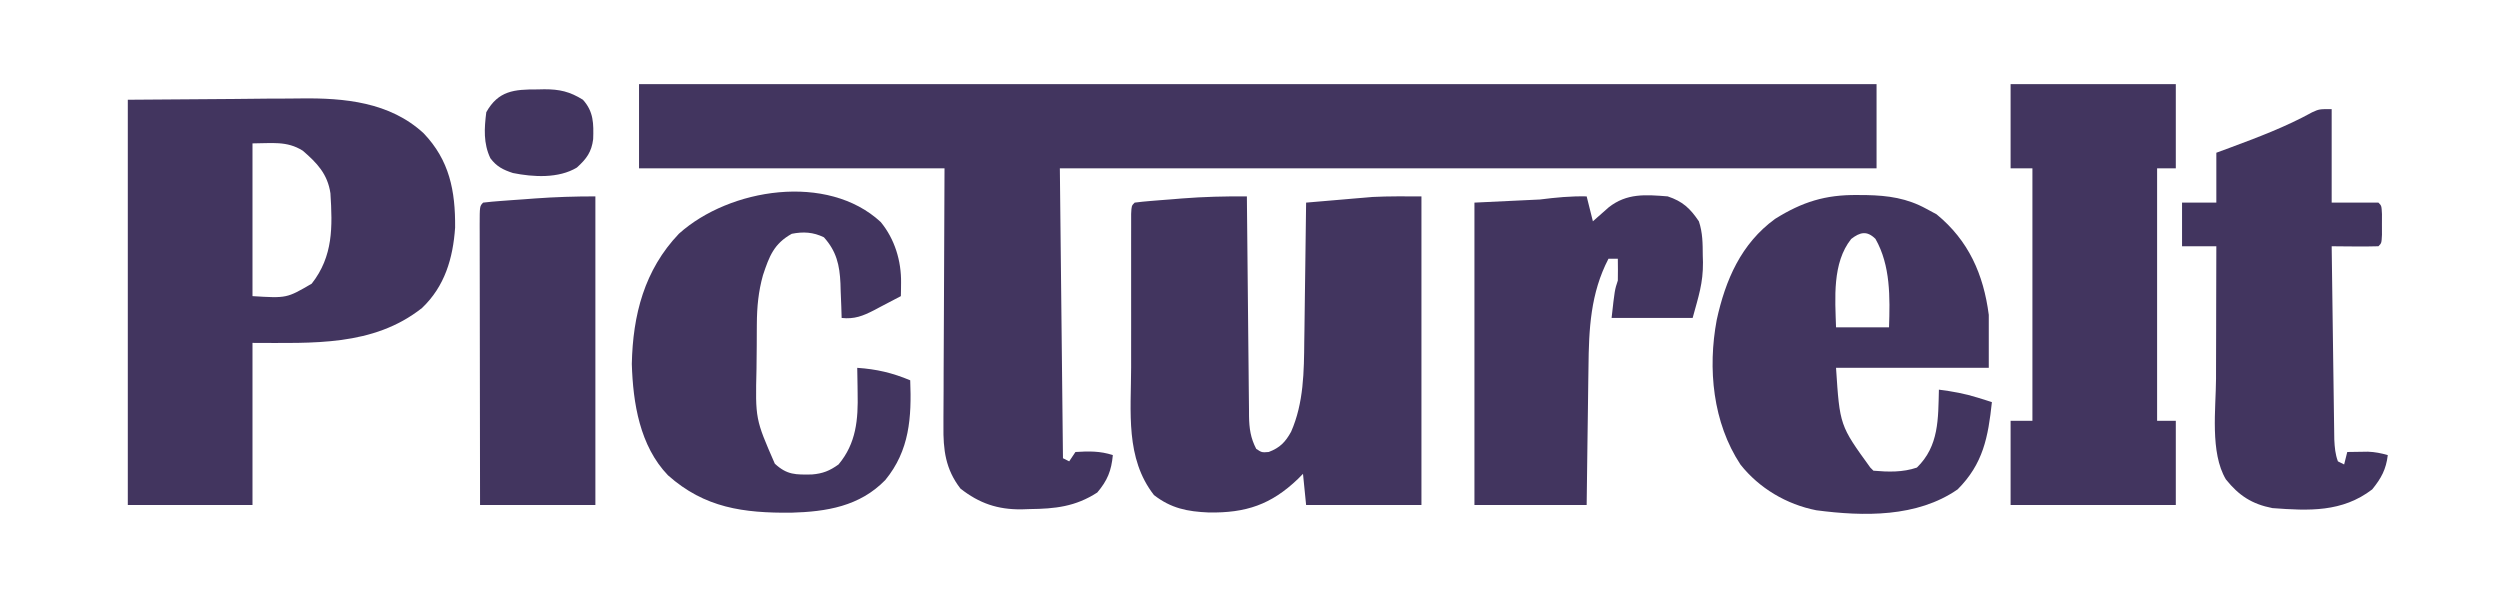 <?xml version="1.0" encoding="UTF-8"?>
<svg version="1.1" xmlns="http://www.w3.org/2000/svg" width="802" height="197">
<path d="M0 0 C131.01 0 262.02 0 397 0 C397 8.91 397 17.82 397 27 C310.54 27 224.08 27 135 27 C135.33 57.69 135.66 88.38 136 120 C136.66 120.33 137.32 120.66 138 121 C138.99 119.515 138.99 119.515 140 118 C144.194 117.729 147.975 117.658 152 119 C151.521 124.027 150.277 127.135 147 131 C139.985 135.538 133.484 136.223 125.312 136.312 C124.452 136.342 123.592 136.371 122.705 136.4 C115.035 136.476 109.177 134.486 103.125 129.75 C98.287 123.489 97.561 117.281 97.659 109.646 C97.659 108.734 97.659 107.821 97.658 106.88 C97.661 103.951 97.683 101.023 97.707 98.094 C97.711 96.275 97.715 94.456 97.716 92.638 C97.732 85.925 97.774 79.213 97.812 72.5 C97.874 57.485 97.936 42.47 98 27 C65.66 27 33.32 27 0 27 C0 18.09 0 9.18 0 0 Z " fill="#42355F" transform="translate(205,27)"/>
<path d="M0 0 C11.241 -0.083 22.481 -0.165 34.062 -0.25 C37.58 -0.286 41.098 -0.323 44.723 -0.36 C49.099 -0.378 49.099 -0.378 51.162 -0.382 C52.57 -0.388 53.978 -0.402 55.385 -0.422 C69.486 -0.618 84.069 0.752 94.891 10.746 C103.199 19.42 105.104 29.234 105 41 C104.329 50.853 101.685 59.862 94.375 66.812 C78.642 79.218 59.238 78 40 78 C40 95.16 40 112.32 40 130 C26.8 130 13.6 130 0 130 C0 87.1 0 44.2 0 0 Z M40 14 C40 30.17 40 46.34 40 63 C50.984 63.678 50.984 63.678 59 59 C65.916 50.188 65.679 40.767 65 30 C64.09 23.831 60.719 20.295 56.133 16.348 C51.004 13.107 46.143 14 40 14 Z " fill="#42355F" transform="translate(41,32)"/>
<path d="M0 0 C0.012 1.412 0.012 1.412 0.025 2.852 C0.102 11.724 0.19 20.596 0.288 29.468 C0.337 34.03 0.384 38.591 0.422 43.152 C0.459 47.555 0.505 51.957 0.558 56.36 C0.577 58.039 0.592 59.718 0.603 61.396 C0.62 63.75 0.649 66.103 0.681 68.456 C0.683 69.148 0.685 69.841 0.688 70.555 C0.755 74.449 1.186 77.53 3 81 C4.787 82.176 4.787 82.176 7 82 C10.618 80.643 12.366 78.797 14.188 75.5 C18.258 66.218 18.319 56.215 18.414 46.238 C18.433 44.966 18.453 43.695 18.473 42.384 C18.522 39.042 18.563 35.7 18.601 32.358 C18.641 28.932 18.692 25.506 18.742 22.08 C18.838 15.387 18.923 8.693 19 2 C22.916 1.658 26.833 1.328 30.75 1 C31.842 0.905 32.934 0.809 34.059 0.711 C35.692 0.576 35.692 0.576 37.359 0.438 C38.344 0.354 39.328 0.27 40.343 0.184 C45.556 -0.078 50.781 0 56 0 C56 32.67 56 65.34 56 99 C43.79 99 31.58 99 19 99 C18.67 95.7 18.34 92.4 18 89 C17.217 89.797 17.217 89.797 16.418 90.609 C7.778 98.901 -0.308 101.59 -12.212 101.405 C-19.111 101.118 -24.342 100.067 -29.812 95.812 C-39.031 83.96 -37.156 69.165 -37.133 54.793 C-37.133 53.291 -37.134 51.789 -37.136 50.286 C-37.137 47.173 -37.135 44.06 -37.13 40.946 C-37.125 36.949 -37.128 32.952 -37.134 28.955 C-37.138 25.869 -37.136 22.784 -37.134 19.698 C-37.133 18.222 -37.134 16.747 -37.136 15.271 C-37.139 13.225 -37.134 11.179 -37.129 9.134 C-37.129 7.97 -37.128 6.806 -37.127 5.608 C-37 3 -37 3 -36 2 C-34.279 1.771 -32.55 1.605 -30.82 1.465 C-29.745 1.378 -28.67 1.291 -27.562 1.201 C-26.428 1.114 -25.294 1.027 -24.125 0.938 C-23.029 0.847 -21.934 0.756 -20.805 0.662 C-13.85 0.114 -6.975 -0.045 0 0 Z " fill="#42355F" transform="translate(400,63)"/>
<path d="M0 0 C17.49 0 34.98 0 53 0 C53 8.91 53 17.82 53 27 C51.02 27 49.04 27 47 27 C47 53.73 47 80.46 47 108 C48.98 108 50.96 108 53 108 C53 116.91 53 125.82 53 135 C35.51 135 18.02 135 0 135 C0 126.09 0 117.18 0 108 C2.31 108 4.62 108 7 108 C7 81.27 7 54.54 7 27 C4.69 27 2.38 27 0 27 C0 18.09 0 9.18 0 0 Z " fill="#42355F" transform="translate(645,27)"/>
<path d="M0 0 C0.973 0.006 1.946 0.012 2.949 0.019 C9.973 0.172 15.949 1.009 22.188 4.438 C23.26 5.015 24.332 5.593 25.438 6.188 C35.689 14.575 40.502 25.416 42.188 38.438 C42.188 44.047 42.188 49.657 42.188 55.438 C26.017 55.438 9.848 55.438 -6.812 55.438 C-5.604 73.93 -5.604 73.93 4.188 87.438 C4.518 87.767 4.848 88.097 5.188 88.438 C9.959 88.854 14.567 88.989 19.125 87.438 C26.261 80.518 25.946 71.717 26.188 62.438 C30.476 62.983 34.502 63.701 38.625 65 C39.49 65.269 40.355 65.539 41.246 65.816 C41.887 66.021 42.527 66.226 43.188 66.438 C41.986 77.69 40.387 86.238 32.188 94.438 C19.153 103.452 2.089 103.127 -13.14 101.133 C-22.651 99.262 -31.444 94.088 -37.469 86.473 C-46.351 73.019 -48.014 55.719 -45.09 40.074 C-42.286 27.235 -37.268 15.595 -26.355 7.648 C-17.62 2.2 -10.235 -0.109 0 0 Z M-1.953 14.102 C-8.083 21.803 -7.09 33.183 -6.812 42.438 C-1.202 42.438 4.407 42.438 10.188 42.438 C10.501 32.927 10.707 22.593 5.832 14.066 C3.114 11.375 0.908 11.877 -1.953 14.102 Z " fill="#42355F" transform="translate(595.812,62.562)"/>
<path d="M0 0 C4.52 5.469 6.634 12.52 6.531 19.527 C6.522 20.327 6.513 21.126 6.504 21.949 C6.492 22.552 6.481 23.156 6.469 23.777 C4.246 24.957 2.016 26.121 -0.219 27.277 C-0.845 27.611 -1.47 27.945 -2.115 28.289 C-5.736 30.147 -8.445 31.215 -12.531 30.777 C-12.587 28.933 -12.587 28.933 -12.645 27.051 C-12.71 25.418 -12.777 23.785 -12.844 22.152 C-12.866 21.344 -12.889 20.536 -12.912 19.703 C-13.174 13.852 -14.17 9.401 -18.219 4.902 C-21.676 3.22 -24.822 3.054 -28.531 3.777 C-34.264 6.975 -35.739 10.957 -37.77 17.059 C-39.241 22.312 -39.702 27.236 -39.734 32.684 C-39.743 33.825 -39.743 33.825 -39.752 34.99 C-39.761 36.6 -39.768 38.211 -39.771 39.821 C-39.781 42.242 -39.812 44.662 -39.844 47.082 C-40.222 63.199 -40.222 63.199 -33.969 77.527 C-30.015 81.177 -27.286 81.063 -22.07 80.988 C-18.562 80.697 -16.394 79.822 -13.531 77.777 C-7.816 70.951 -7.214 63.301 -7.406 54.777 C-7.415 54.003 -7.424 53.228 -7.434 52.43 C-7.457 50.545 -7.493 48.661 -7.531 46.777 C-1.336 47.193 3.736 48.38 9.469 50.777 C9.931 62.669 9.283 73.26 1.469 82.777 C-6.772 91.234 -17.415 92.937 -28.713 93.25 C-43.975 93.376 -56.449 91.752 -68.238 81.258 C-77.294 71.835 -79.472 58.082 -79.844 45.527 C-79.524 29.824 -75.824 15.373 -64.719 3.742 C-48.464 -10.858 -17.061 -15.814 0 0 Z " fill="#42355F" transform="translate(282.531,71.223)"/>
<path d="M0 0 C0 9.9 0 19.8 0 30 C4.95 30 9.9 30 15 30 C16 31 16 31 16.133 33.688 C16.13 34.781 16.128 35.874 16.125 37 C16.129 38.64 16.129 38.64 16.133 40.312 C16 43 16 43 15 44 C12.47 44.073 9.967 44.092 7.438 44.062 C6.727 44.058 6.016 44.053 5.283 44.049 C3.522 44.037 1.761 44.019 0 44 C0.108 52.406 0.22 60.812 0.339 69.218 C0.394 73.121 0.448 77.024 0.497 80.927 C0.545 84.694 0.597 88.462 0.653 92.229 C0.673 93.666 0.692 95.102 0.709 96.539 C0.733 98.553 0.764 100.566 0.795 102.579 C0.818 104.298 0.818 104.298 0.842 106.051 C0.976 108.56 1.133 110.648 2 113 C2.99 113.495 2.99 113.495 4 114 C4.495 112.02 4.495 112.02 5 110 C6.417 109.973 7.833 109.953 9.25 109.938 C10.039 109.926 10.828 109.914 11.641 109.902 C13.907 109.996 15.829 110.368 18 111 C17.462 115.575 15.898 118.433 13 122 C3.364 129.38 -7.304 128.872 -19 128 C-25.578 126.718 -29.77 123.981 -33.941 118.781 C-39.064 110.161 -37.141 96.133 -37.098 86.48 C-37.096 85.256 -37.095 84.031 -37.093 82.77 C-37.088 78.909 -37.075 75.048 -37.062 71.188 C-37.057 68.549 -37.053 65.91 -37.049 63.271 C-37.038 56.848 -37.021 50.424 -37 44 C-40.63 44 -44.26 44 -48 44 C-48 39.38 -48 34.76 -48 30 C-44.37 30 -40.74 30 -37 30 C-37 24.72 -37 19.44 -37 14 C-35.623 13.492 -34.247 12.984 -32.828 12.461 C-23.723 9.067 -14.8 5.737 -6.277 1.031 C-4 0 -4 0 0 0 Z " fill="#42355F" transform="translate(748,35)"/>
<path d="M0 0 C0.66 2.64 1.32 5.28 2 8 C2.459 7.59 2.918 7.18 3.391 6.758 C4.004 6.219 4.618 5.68 5.25 5.125 C5.853 4.591 6.457 4.058 7.078 3.508 C12.891 -1.053 18.85 -0.57 26 0 C30.801 1.6 33.182 3.825 36 8 C37.233 11.698 37.223 15.148 37.25 19 C37.271 19.705 37.291 20.41 37.312 21.137 C37.361 27.871 35.909 31.999 34 39 C25.42 39 16.84 39 8 39 C9 30 9 30 10 27 C10.04 24.667 10.044 22.333 10 20 C9.01 20 8.02 20 7 20 C1.226 31.099 0.704 42.541 0.586 54.859 C0.567 56.13 0.547 57.4 0.527 58.709 C0.478 62.043 0.437 65.377 0.399 68.711 C0.359 72.13 0.308 75.549 0.258 78.969 C0.161 85.646 0.081 92.323 0 99 C-11.88 99 -23.76 99 -36 99 C-36 66.99 -36 34.98 -36 2 C-25.605 1.505 -25.605 1.505 -15 1 C-9.741 0.343 -5.206 -0.108 0 0 Z " fill="#42355F" transform="translate(509,63)"/>
<path d="M0 0 C0 32.67 0 65.34 0 99 C-12.21 99 -24.42 99 -37 99 C-37.023 86.5 -37.041 74.001 -37.052 61.501 C-37.057 55.698 -37.064 49.894 -37.075 44.091 C-37.086 38.495 -37.092 32.9 -37.095 27.304 C-37.097 25.164 -37.1 23.024 -37.106 20.885 C-37.113 17.898 -37.114 14.912 -37.114 11.926 C-37.117 11.032 -37.121 10.138 -37.124 9.217 C-37.114 3.114 -37.114 3.114 -36 2 C-34.11 1.771 -32.212 1.604 -30.312 1.465 C-29.138 1.378 -27.964 1.291 -26.754 1.201 C-25.515 1.114 -24.276 1.027 -23 0.938 C-21.188 0.801 -21.188 0.801 -19.34 0.662 C-12.843 0.192 -6.54 0 0 0 Z " fill="#42355F" transform="translate(191,63)"/>
<path d="M0 0 C0.743 -0.016 1.485 -0.032 2.25 -0.049 C7.112 -0.053 10.397 0.673 14.625 3.312 C18.087 7.121 18.075 11.014 17.914 15.941 C17.407 20.103 15.726 22.318 12.688 25.062 C6.833 28.61 -1.33 28.129 -7.832 26.816 C-11.001 25.776 -13.041 24.756 -15.062 22.074 C-17.331 17.302 -17.026 12.479 -16.375 7.312 C-12.507 0.406 -7.414 -0.032 0 0 Z " fill="#42355F" transform="translate(172.375,28.688)"/>
</svg>
